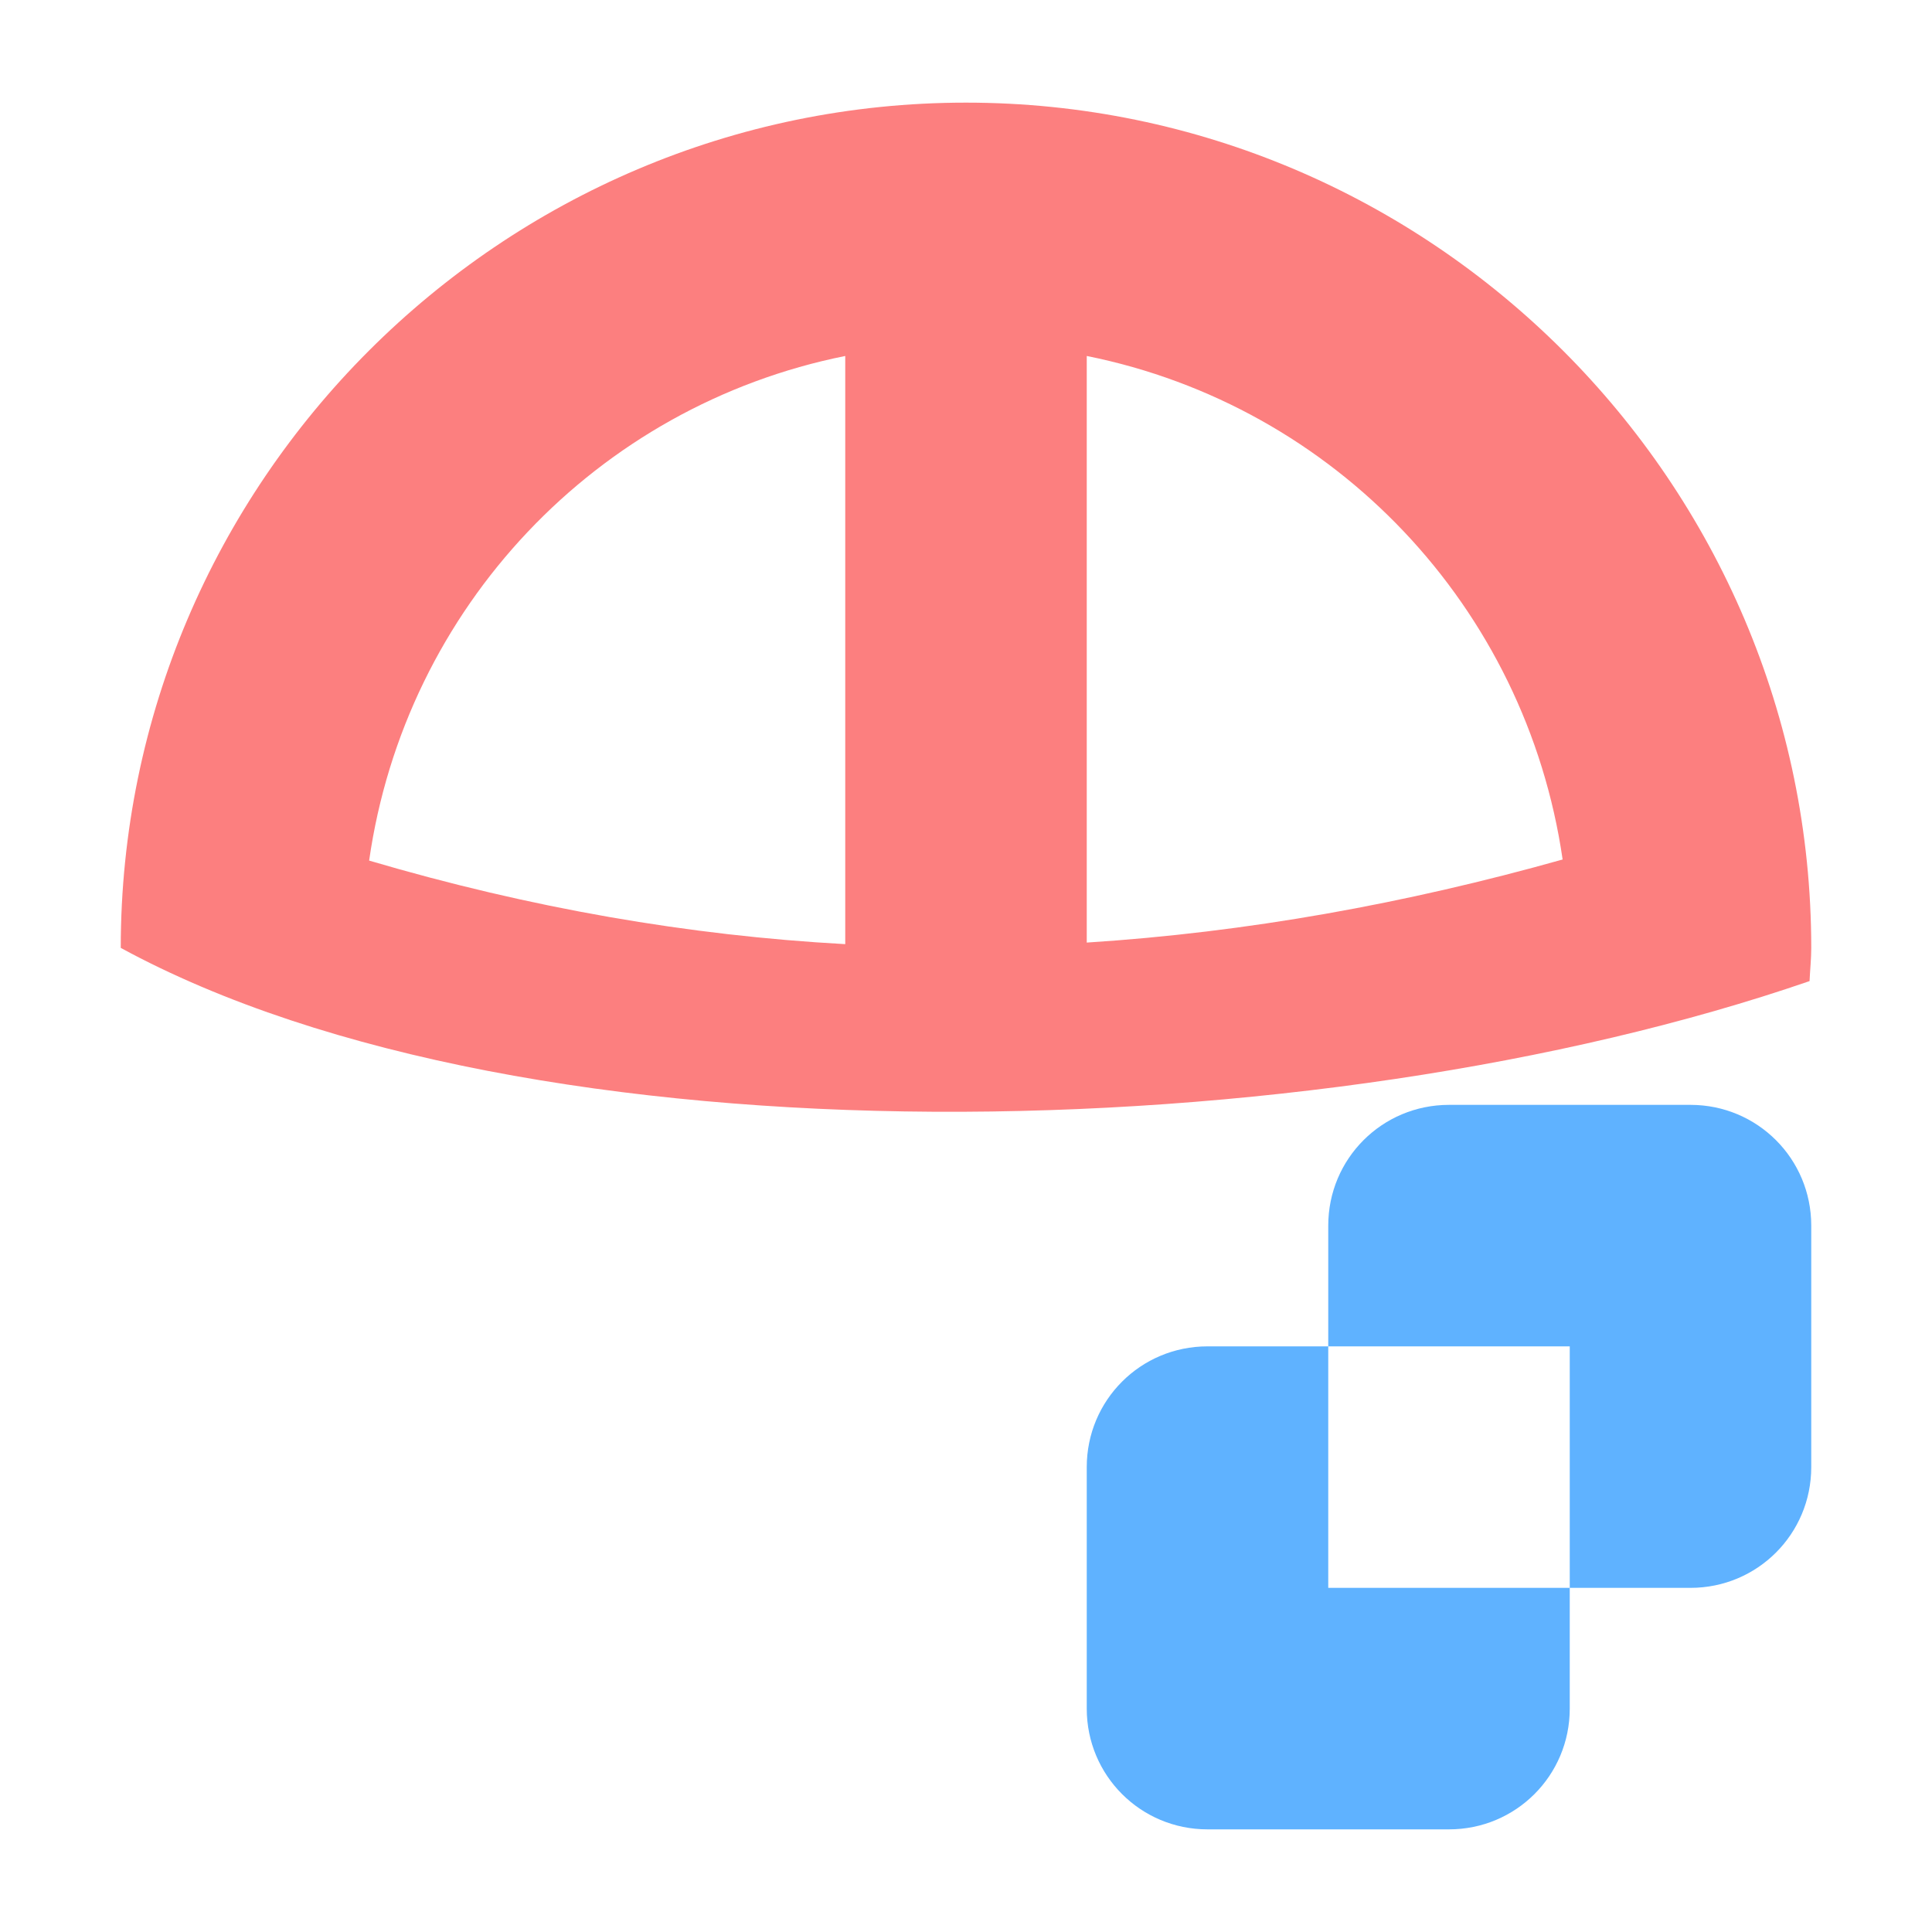<?xml version="1.0" encoding="UTF-8" standalone="no"?>
<svg
   height="80"
   viewBox="0 0 80 80"
   width="80"
   version="1.1"
   id="svg168"
   sodipodi:docname="icon.svg"
   inkscape:version="1.2.1 (9c6d41e410, 2022-07-14, custom)"
   xmlns:inkscape="http://www.inkscape.org/namespaces/inkscape"
   xmlns:sodipodi="http://sodipodi.sourceforge.net/DTD/sodipodi-0.dtd"
   xmlns="http://www.w3.org/2000/svg"
   xmlns:svg="http://www.w3.org/2000/svg">
  <defs
     id="defs172" />
  <sodipodi:namedview
     id="namedview170"
     pagecolor="#ffffff"
     bordercolor="#666666"
     borderopacity="1.0"
     inkscape:showpageshadow="2"
     inkscape:pageopacity="0.0"
     inkscape:pagecheckerboard="0"
     inkscape:deskcolor="#d1d1d1"
     showgrid="false"
     inkscape:zoom="37.918601"
     inkscape:cx="11.986202"
     inkscape:cy="7.9512427"
     inkscape:window-width="1920"
     inkscape:window-height="1011"
     inkscape:window-x="0"
     inkscape:window-y="32"
     inkscape:window-maximized="1"
     inkscape:current-layer="svg168" />
  <g
     id="g7133"
     transform="matrix(5,0,0,5,0,0.75)">
    <path
       d="m 8,0.7 c -3.854,0 -7,3.146 -7,7 3.387,1.843 9.9,1.684 13.986,0.275 C 14.99,7.883 15,7.793 15,7.7 15,3.846 11.854,0.7 8,0.7 Z m -1,2.098 v 4.871 C 5.707,7.598 4.394,7.371 3.057,6.977 3.357,4.88 4.942,3.211 7,2.798 Z m 2,0 c 2.055,0.413 3.637,2.077 3.941,4.17 -1.305,0.367 -2.616,0.603 -3.941,0.688 z"
       fill="#fc7f7f"
       id="path164"
       sodipodi:nodetypes="cccsccccccccccc" />
    <path
       d="m 12,9 c -0.554,0 -1,0.446 -1,1 v 1 h 2 v 2 h 1 c 0.554,0 1,-0.446 1,-1 V 10 C 15,9.446 14.554,9 14,9 Z m 1,4 h -2 v -2 h -1 c -0.554,0 -1,0.446 -1,1 v 2 c 0,0.554 0.446,1 1,1 h 2 c 0.554,0 1,-0.446 1,-1 z"
       fill="#5fb2ff"
       id="path166" />
  </g>
</svg>
